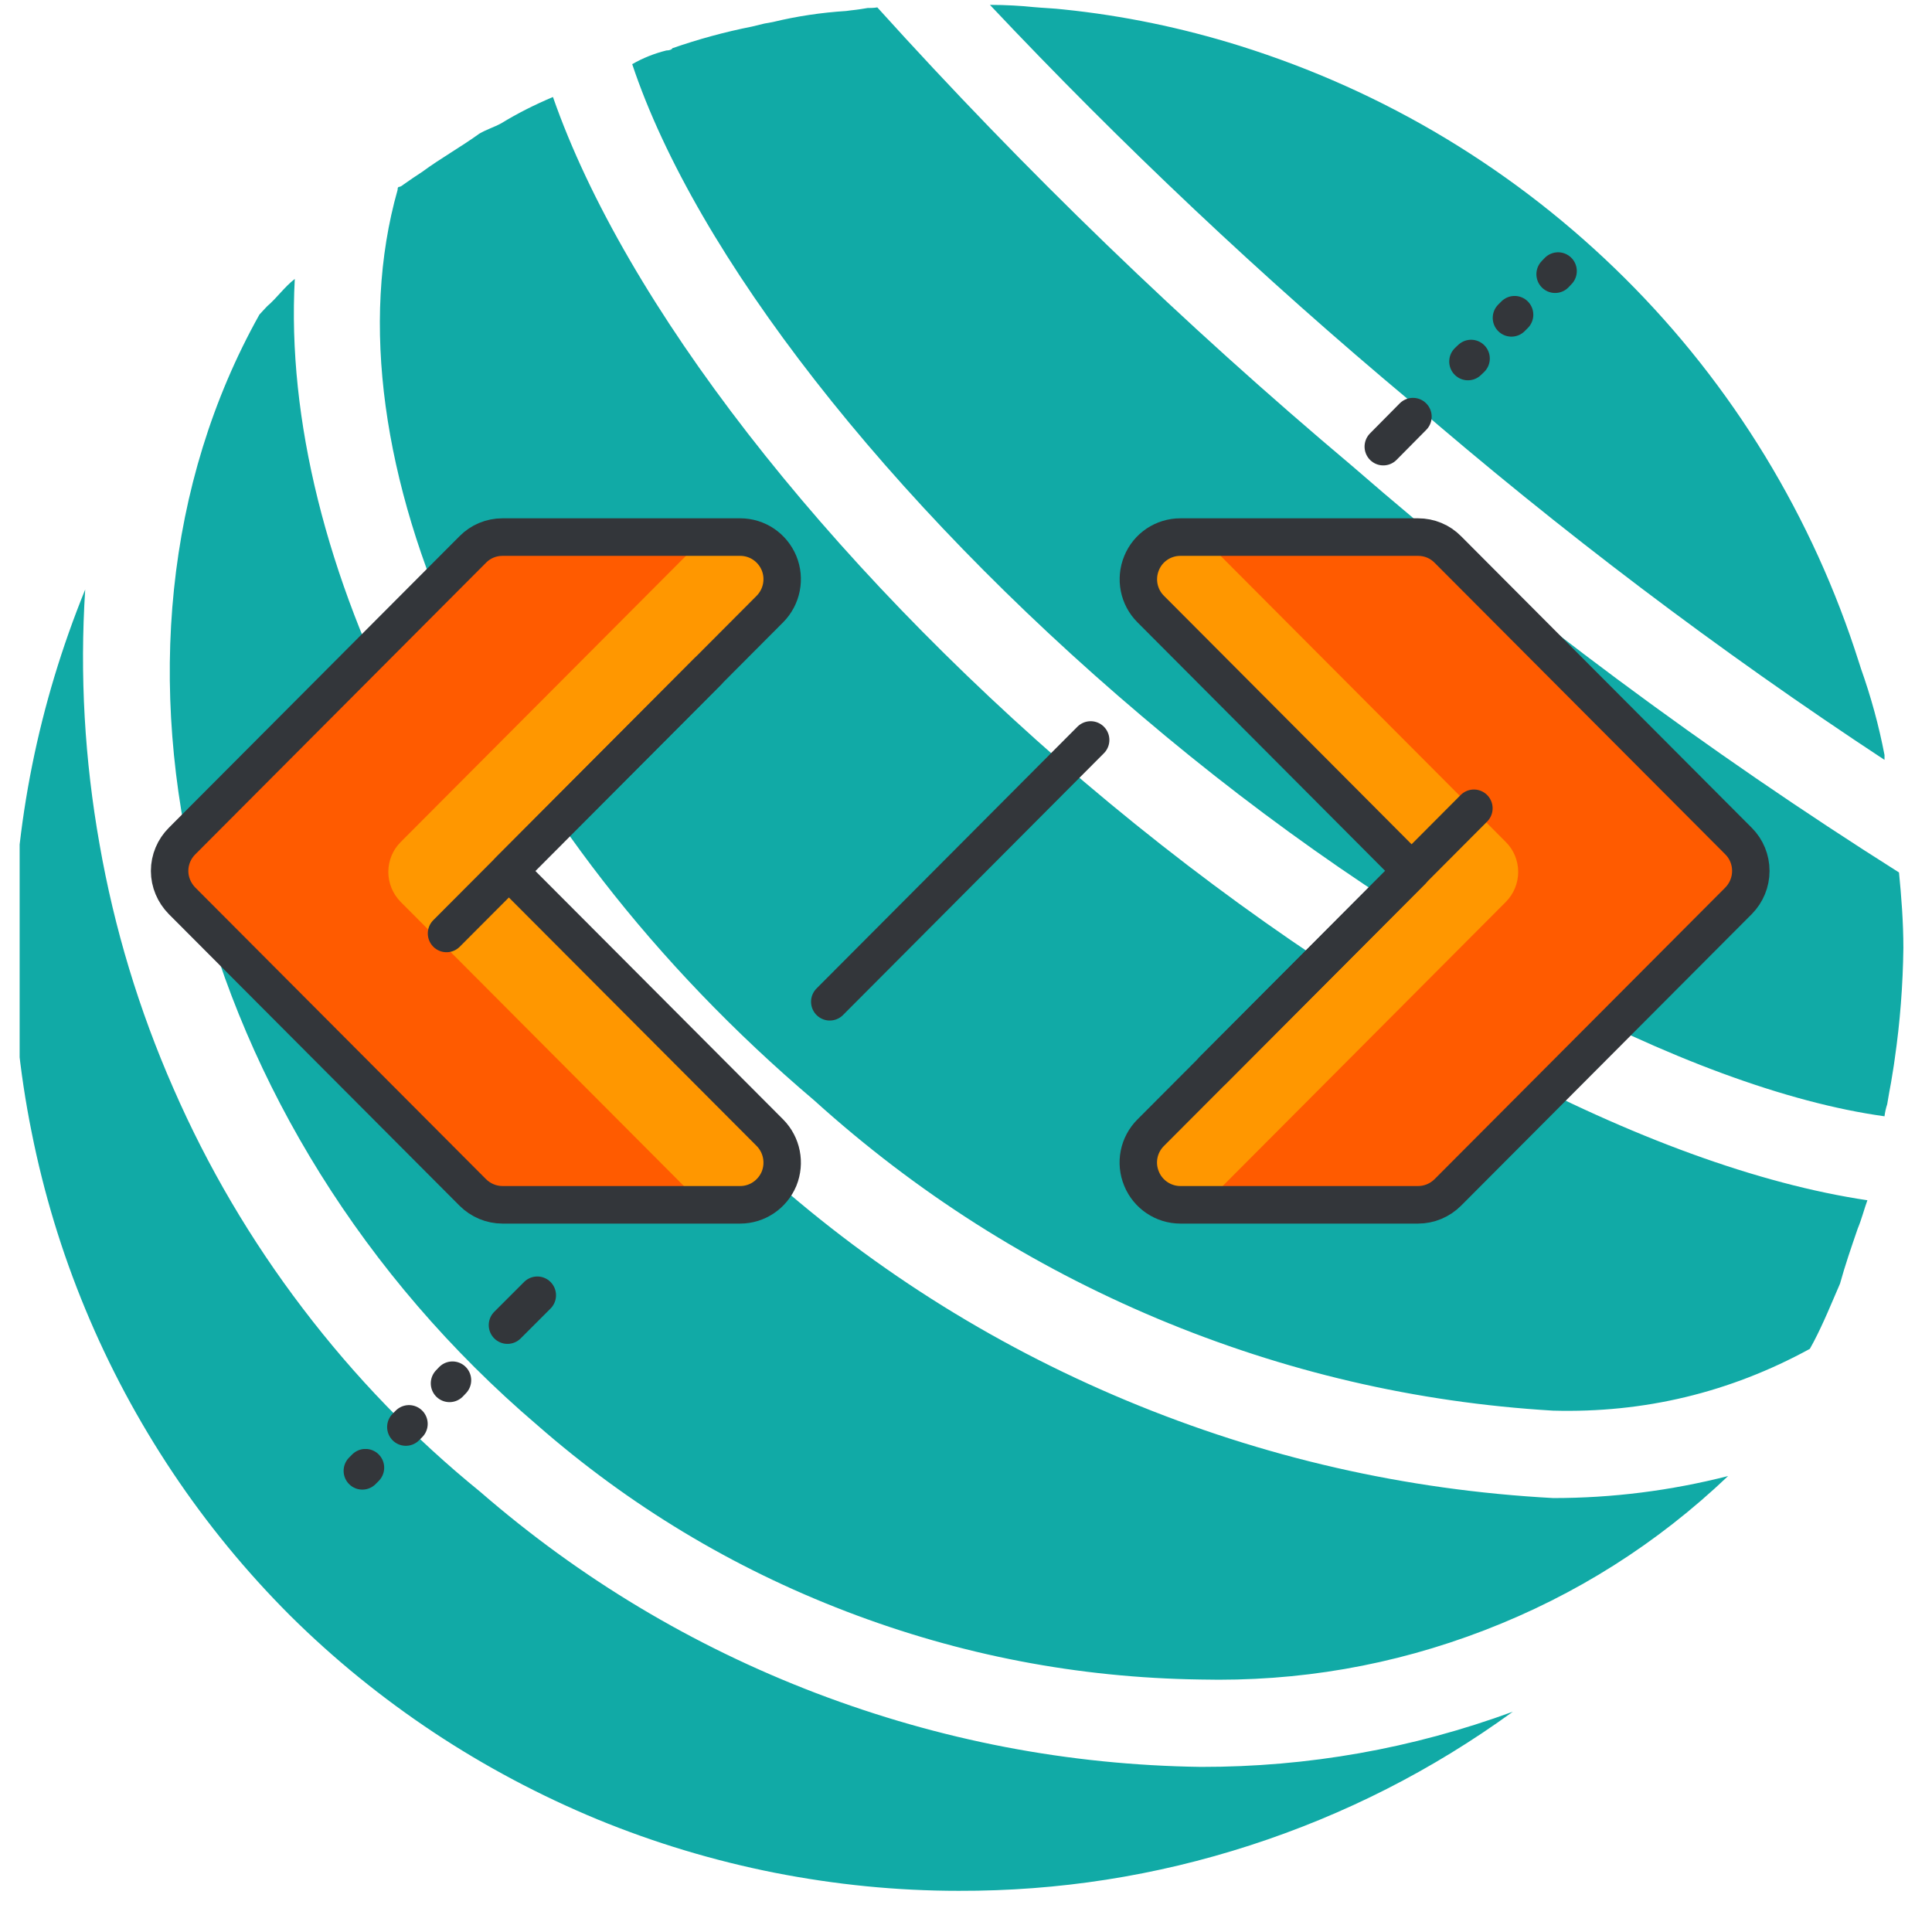 <?xml version="1.0" encoding="UTF-8"?>
<svg xmlns="http://www.w3.org/2000/svg" xmlns:xlink="http://www.w3.org/1999/xlink" width="48pt" height="48pt" viewBox="0 0 48 48" version="1.2">
<defs>
<clipPath id="clip1">
  <path d="M 0.488 0 L 47.465 0 L 47.465 47 L 0.488 47 Z M 0.488 0 "/>
</clipPath>
<clipPath id="clip2">
  <path d="M 27 12 L 44.066 12 L 44.066 31 L 27 31 Z M 27 12 "/>
</clipPath>
<clipPath id="clip3">
  <path d="M 3.656 12 L 20 12 L 20 31 L 3.656 31 Z M 3.656 12 "/>
</clipPath>
<clipPath id="clip4">
  <path d="M 38 6.219 L 40 6.219 L 40 8 L 38 8 Z M 38 6.219 "/>
</clipPath>
<clipPath id="clip5">
  <path d="M 8 36 L 10 36 L 10 37.074 L 8 37.074 Z M 8 36 "/>
</clipPath>
</defs>
<g id="surface1">
<g clip-path="url(#clip1)" clip-rule="nonzero">
<path style=" stroke:none;fill-rule:nonzero;fill:rgb(6.67%,66.669%,65.099%);fill-opacity:1;" d="M 6.445 7.816 C 6.512 7.746 6.57 7.676 6.637 7.609 C 6.895 7.387 7.062 7.133 7.324 6.93 C 6.945 13.906 11.266 22.555 18.801 28.949 C 21.523 31.426 24.586 33.375 27.98 34.793 C 31.379 36.211 34.914 37.02 38.59 37.219 C 40.062 37.219 41.508 37.035 42.934 36.672 C 41.168 38.352 39.152 39.629 36.879 40.504 C 34.605 41.379 32.254 41.785 29.82 41.727 C 26.785 41.684 23.855 41.121 21.023 40.035 C 18.191 38.949 15.633 37.406 13.352 35.41 C 4.695 28.027 1.742 16.227 6.445 7.816 Z M 25.676 0.176 C 25.926 0.199 26.184 0.207 26.414 0.234 C 27.906 0.387 29.367 0.691 30.797 1.137 C 32.602 1.703 34.312 2.469 35.93 3.445 C 37.547 4.422 39.027 5.578 40.367 6.91 C 41.707 8.242 42.867 9.715 43.852 11.328 C 44.836 12.945 45.613 14.652 46.184 16.453 C 46.199 16.504 46.219 16.555 46.234 16.609 C 46.484 17.312 46.68 18.027 46.82 18.758 L 46.82 18.879 C 42.695 16.164 38.766 13.191 35.031 9.961 C 31.355 6.887 27.879 3.605 24.594 0.121 C 24.988 0.121 25.387 0.145 25.676 0.176 Z M 9.879 4.711 C 9.879 4.68 9.879 4.641 9.93 4.641 C 9.965 4.629 9.996 4.609 10.023 4.586 C 10.18 4.473 10.336 4.371 10.5 4.262 C 10.922 3.949 11.457 3.648 11.91 3.32 C 12.09 3.215 12.266 3.164 12.449 3.066 C 12.863 2.812 13.293 2.598 13.738 2.41 C 15.527 7.539 20.457 13.895 26.938 19.426 C 33.711 25.176 40.988 29.016 46.395 29.82 C 46.316 30.035 46.25 30.297 46.156 30.52 C 45.992 30.996 45.84 31.438 45.715 31.891 C 45.508 32.367 45.309 32.863 45.059 33.34 C 45.031 33.395 44.996 33.453 44.965 33.512 C 42.977 34.598 40.848 35.109 38.582 35.047 C 35.176 34.844 31.898 34.078 28.75 32.758 C 25.602 31.434 22.762 29.629 20.23 27.34 C 12.246 20.57 8 11.336 9.879 4.715 Z M 47.289 23.551 C 47.277 24.477 47.207 25.395 47.074 26.309 C 47.047 26.52 47.016 26.676 46.984 26.887 C 46.957 27.035 46.918 27.234 46.887 27.434 C 46.855 27.531 46.832 27.633 46.82 27.734 C 41.961 27.062 34.801 23.266 28.355 17.781 C 22.027 12.418 17.285 6.324 15.707 1.594 C 15.973 1.441 16.258 1.328 16.555 1.254 C 16.641 1.254 16.703 1.223 16.703 1.199 C 17.352 0.973 18.012 0.793 18.684 0.66 L 18.988 0.586 L 19.203 0.547 C 19.801 0.402 20.41 0.312 21.023 0.273 L 21.137 0.258 C 21.297 0.242 21.465 0.215 21.555 0.199 C 21.613 0.199 21.703 0.199 21.797 0.184 C 25.469 4.25 29.398 8.047 33.59 11.574 C 37.863 15.285 42.395 18.652 47.18 21.676 C 47.238 22.262 47.289 22.906 47.289 23.559 Z M 7.207 40.137 C 6.117 39.047 5.145 37.863 4.289 36.582 C 3.434 35.301 2.711 33.949 2.121 32.527 C 1.531 31.105 1.086 29.637 0.785 28.125 C 0.48 26.617 0.328 25.09 0.328 23.551 C 0.359 20.469 0.957 17.5 2.117 14.645 C 1.98 16.77 2.102 18.879 2.473 20.973 C 2.84 23.07 3.453 25.094 4.309 27.043 C 5.16 28.992 6.234 30.816 7.523 32.508 C 8.812 34.203 10.281 35.723 11.934 37.066 C 14.422 39.223 17.203 40.891 20.277 42.066 C 23.355 43.238 26.539 43.852 29.836 43.898 C 32.5 43.902 35.082 43.445 37.586 42.527 C 35.586 43.98 33.406 45.086 31.055 45.848 C 28.703 46.609 26.293 46.984 23.82 46.977 C 22.277 46.977 20.754 46.824 19.242 46.527 C 17.73 46.227 16.262 45.785 14.836 45.199 C 13.414 44.609 12.059 43.891 10.773 43.039 C 9.492 42.188 8.301 41.223 7.207 40.137 Z M 7.207 40.137 "/>
</g>
<path style=" stroke:none;fill-rule:nonzero;fill:rgb(100%,35.689%,0%);fill-opacity:1;" d="M 42.844 20.922 L 35.613 13.668 C 35.418 13.469 35.152 13.359 34.875 13.359 L 28.961 13.359 C 28.539 13.359 28.156 13.613 27.996 14.008 C 27.832 14.398 27.922 14.848 28.223 15.148 L 34.715 21.664 L 28.223 28.176 C 27.922 28.477 27.832 28.926 27.996 29.32 C 28.156 29.711 28.539 29.969 28.961 29.969 L 34.875 29.969 C 35.152 29.969 35.418 29.855 35.613 29.66 L 42.844 22.406 C 43.039 22.207 43.148 21.941 43.148 21.664 C 43.148 21.383 43.039 21.117 42.844 20.922 Z M 42.844 20.922 "/>
<path style=" stroke:none;fill-rule:nonzero;fill:rgb(100%,59.219%,0%);fill-opacity:1;" d="M 37.414 22.406 C 37.609 22.207 37.719 21.941 37.719 21.664 C 37.719 21.383 37.609 21.117 37.414 20.922 L 30.184 13.668 C 29.988 13.469 29.723 13.359 29.445 13.359 L 28.961 13.359 C 28.539 13.359 28.156 13.613 27.996 14.008 C 27.832 14.398 27.922 14.848 28.223 15.148 L 34.715 21.664 L 28.223 28.176 C 27.922 28.477 27.832 28.926 27.996 29.32 C 28.156 29.711 28.539 29.969 28.961 29.969 L 29.445 29.969 C 29.723 29.969 29.988 29.855 30.184 29.66 Z M 37.414 22.406 "/>
<path style=" stroke:none;fill-rule:nonzero;fill:rgb(100%,35.689%,0%);fill-opacity:1;" d="M 19.371 14.008 C 19.207 13.613 18.828 13.359 18.406 13.359 L 12.492 13.359 C 12.215 13.359 11.949 13.469 11.754 13.668 L 4.523 20.922 C 4.328 21.117 4.215 21.383 4.215 21.664 C 4.215 21.941 4.328 22.207 4.523 22.406 L 11.754 29.66 C 11.949 29.855 12.215 29.969 12.492 29.969 L 18.406 29.969 C 18.828 29.969 19.207 29.711 19.371 29.32 C 19.531 28.926 19.441 28.477 19.145 28.176 L 12.652 21.664 L 19.145 15.148 C 19.441 14.848 19.531 14.398 19.371 14.008 Z M 19.371 14.008 "/>
<path style=" stroke:none;fill-rule:nonzero;fill:rgb(100%,59.219%,0%);fill-opacity:1;" d="M 19.371 29.32 C 19.531 28.926 19.441 28.477 19.145 28.176 L 12.652 21.664 L 19.145 15.148 C 19.441 14.848 19.531 14.398 19.371 14.008 C 19.207 13.613 18.828 13.359 18.406 13.359 L 17.922 13.359 C 17.645 13.359 17.379 13.469 17.184 13.668 L 9.953 20.922 C 9.758 21.117 9.648 21.383 9.648 21.664 C 9.648 21.941 9.758 22.207 9.953 22.406 L 17.184 29.66 C 17.379 29.855 17.645 29.969 17.922 29.969 L 18.406 29.969 C 18.828 29.969 19.207 29.711 19.371 29.32 Z M 19.371 29.32 "/>
<g clip-path="url(#clip2)" clip-rule="nonzero">
<path style="fill:none;stroke-width:3;stroke-linecap:round;stroke-linejoin:round;stroke:rgb(20%,21.179%,22.749%);stroke-opacity:1;stroke-miterlimit:10;" d="M 129.878 65.12 L 106.578 41.823 C 105.948 41.183 105.092 40.832 104.198 40.832 L 85.14 40.832 C 83.78 40.832 82.547 41.648 82.031 42.915 C 81.515 44.169 81.791 45.612 82.761 46.578 L 103.682 67.503 L 82.761 88.416 C 81.791 89.382 81.502 90.825 82.031 92.092 C 82.547 93.346 83.78 94.174 85.14 94.174 L 104.198 94.174 C 105.092 94.174 105.948 93.811 106.578 93.183 L 129.878 69.887 C 130.508 69.247 130.86 68.394 130.86 67.503 C 130.86 66.6 130.508 65.747 129.878 65.12 Z M 129.878 65.12 " transform="matrix(0.31,0,0,0.311,2.932,0.645)"/>
</g>
<path style="fill:none;stroke-width:3;stroke-linecap:round;stroke-linejoin:round;stroke:rgb(20%,21.179%,22.749%);stroke-opacity:1;stroke-miterlimit:10;" d="M 108.667 62.498 L 87.746 83.423 " transform="matrix(0.31,0,0,0.311,2.932,0.645)"/>
<g clip-path="url(#clip3)" clip-rule="nonzero">
<path style="fill:none;stroke-width:3;stroke-linecap:round;stroke-linejoin:round;stroke:rgb(20%,21.179%,22.749%);stroke-opacity:1;stroke-miterlimit:10;" d="M 52.977 42.915 C 52.448 41.648 51.227 40.832 49.868 40.832 L 30.809 40.832 C 29.916 40.832 29.06 41.183 28.43 41.823 L 5.129 65.12 C 4.5 65.747 4.135 66.6 4.135 67.503 C 4.135 68.394 4.5 69.247 5.129 69.887 L 28.43 93.183 C 29.06 93.811 29.916 94.174 30.809 94.174 L 49.868 94.174 C 51.227 94.174 52.448 93.346 52.977 92.092 C 53.493 90.825 53.204 89.382 52.247 88.416 L 31.325 67.503 L 52.247 46.578 C 53.204 45.612 53.493 44.169 52.977 42.915 Z M 52.977 42.915 " transform="matrix(0.31,0,0,0.311,2.932,0.645)"/>
</g>
<path style="fill:none;stroke-width:3;stroke-linecap:round;stroke-linejoin:round;stroke:rgb(20%,21.179%,22.749%);stroke-opacity:1;stroke-miterlimit:10;" d="M 26.328 72.496 L 47.249 51.583 " transform="matrix(0.31,0,0,0.311,2.932,0.645)"/>
<path style="fill:none;stroke-width:3;stroke-linecap:round;stroke-linejoin:round;stroke:rgb(20%,21.179%,22.749%);stroke-opacity:1;stroke-miterlimit:10;" d="M 57.043 77.953 L 77.952 57.041 " transform="matrix(0.31,0,0,0.311,2.932,0.645)"/>
<path style="fill:none;stroke-width:3;stroke-linecap:round;stroke-linejoin:round;stroke:rgb(20%,21.179%,22.749%);stroke-opacity:1;stroke-miterlimit:10;" d="M 101.404 33.606 L 103.783 31.21 " transform="matrix(0.31,0,0,0.311,2.932,0.645)"/>
<path style="fill:none;stroke-width:3;stroke-linecap:round;stroke-linejoin:round;stroke:rgb(20%,21.179%,22.749%);stroke-opacity:1;stroke-miterlimit:10;" d="M 108.189 26.807 L 108.441 26.568 " transform="matrix(0.31,0,0,0.311,2.932,0.645)"/>
<path style="fill:none;stroke-width:3;stroke-linecap:round;stroke-linejoin:round;stroke:rgb(20%,21.179%,22.749%);stroke-opacity:1;stroke-miterlimit:10;" d="M 111.676 23.319 L 111.928 23.068 " transform="matrix(0.31,0,0,0.311,2.932,0.645)"/>
<g clip-path="url(#clip4)" clip-rule="nonzero">
<path style="fill:none;stroke-width:3;stroke-linecap:round;stroke-linejoin:round;stroke:rgb(20%,21.179%,22.749%);stroke-opacity:1;stroke-miterlimit:10;" d="M 115.175 19.831 L 115.414 19.581 " transform="matrix(0.31,0,0,0.311,2.932,0.645)"/>
</g>
<path style="fill:none;stroke-width:3;stroke-linecap:round;stroke-linejoin:round;stroke:rgb(20%,21.179%,22.749%);stroke-opacity:1;stroke-miterlimit:10;" d="M 33.604 101.4 L 31.212 103.784 " transform="matrix(0.31,0,0,0.311,2.932,0.645)"/>
<path style="fill:none;stroke-width:3;stroke-linecap:round;stroke-linejoin:round;stroke:rgb(20%,21.179%,22.749%);stroke-opacity:1;stroke-miterlimit:10;" d="M 26.806 108.187 L 26.567 108.438 " transform="matrix(0.31,0,0,0.311,2.932,0.645)"/>
<path style="fill:none;stroke-width:3;stroke-linecap:round;stroke-linejoin:round;stroke:rgb(20%,21.179%,22.749%);stroke-opacity:1;stroke-miterlimit:10;" d="M 23.319 111.675 L 23.068 111.926 " transform="matrix(0.31,0,0,0.311,2.932,0.645)"/>
<g clip-path="url(#clip5)" clip-rule="nonzero">
<path style="fill:none;stroke-width:3;stroke-linecap:round;stroke-linejoin:round;stroke:rgb(20%,21.179%,22.749%);stroke-opacity:1;stroke-miterlimit:10;" d="M 19.832 115.175 L 19.581 115.426 " transform="matrix(0.31,0,0,0.311,2.932,0.645)"/>
</g>
</g>
</svg>

